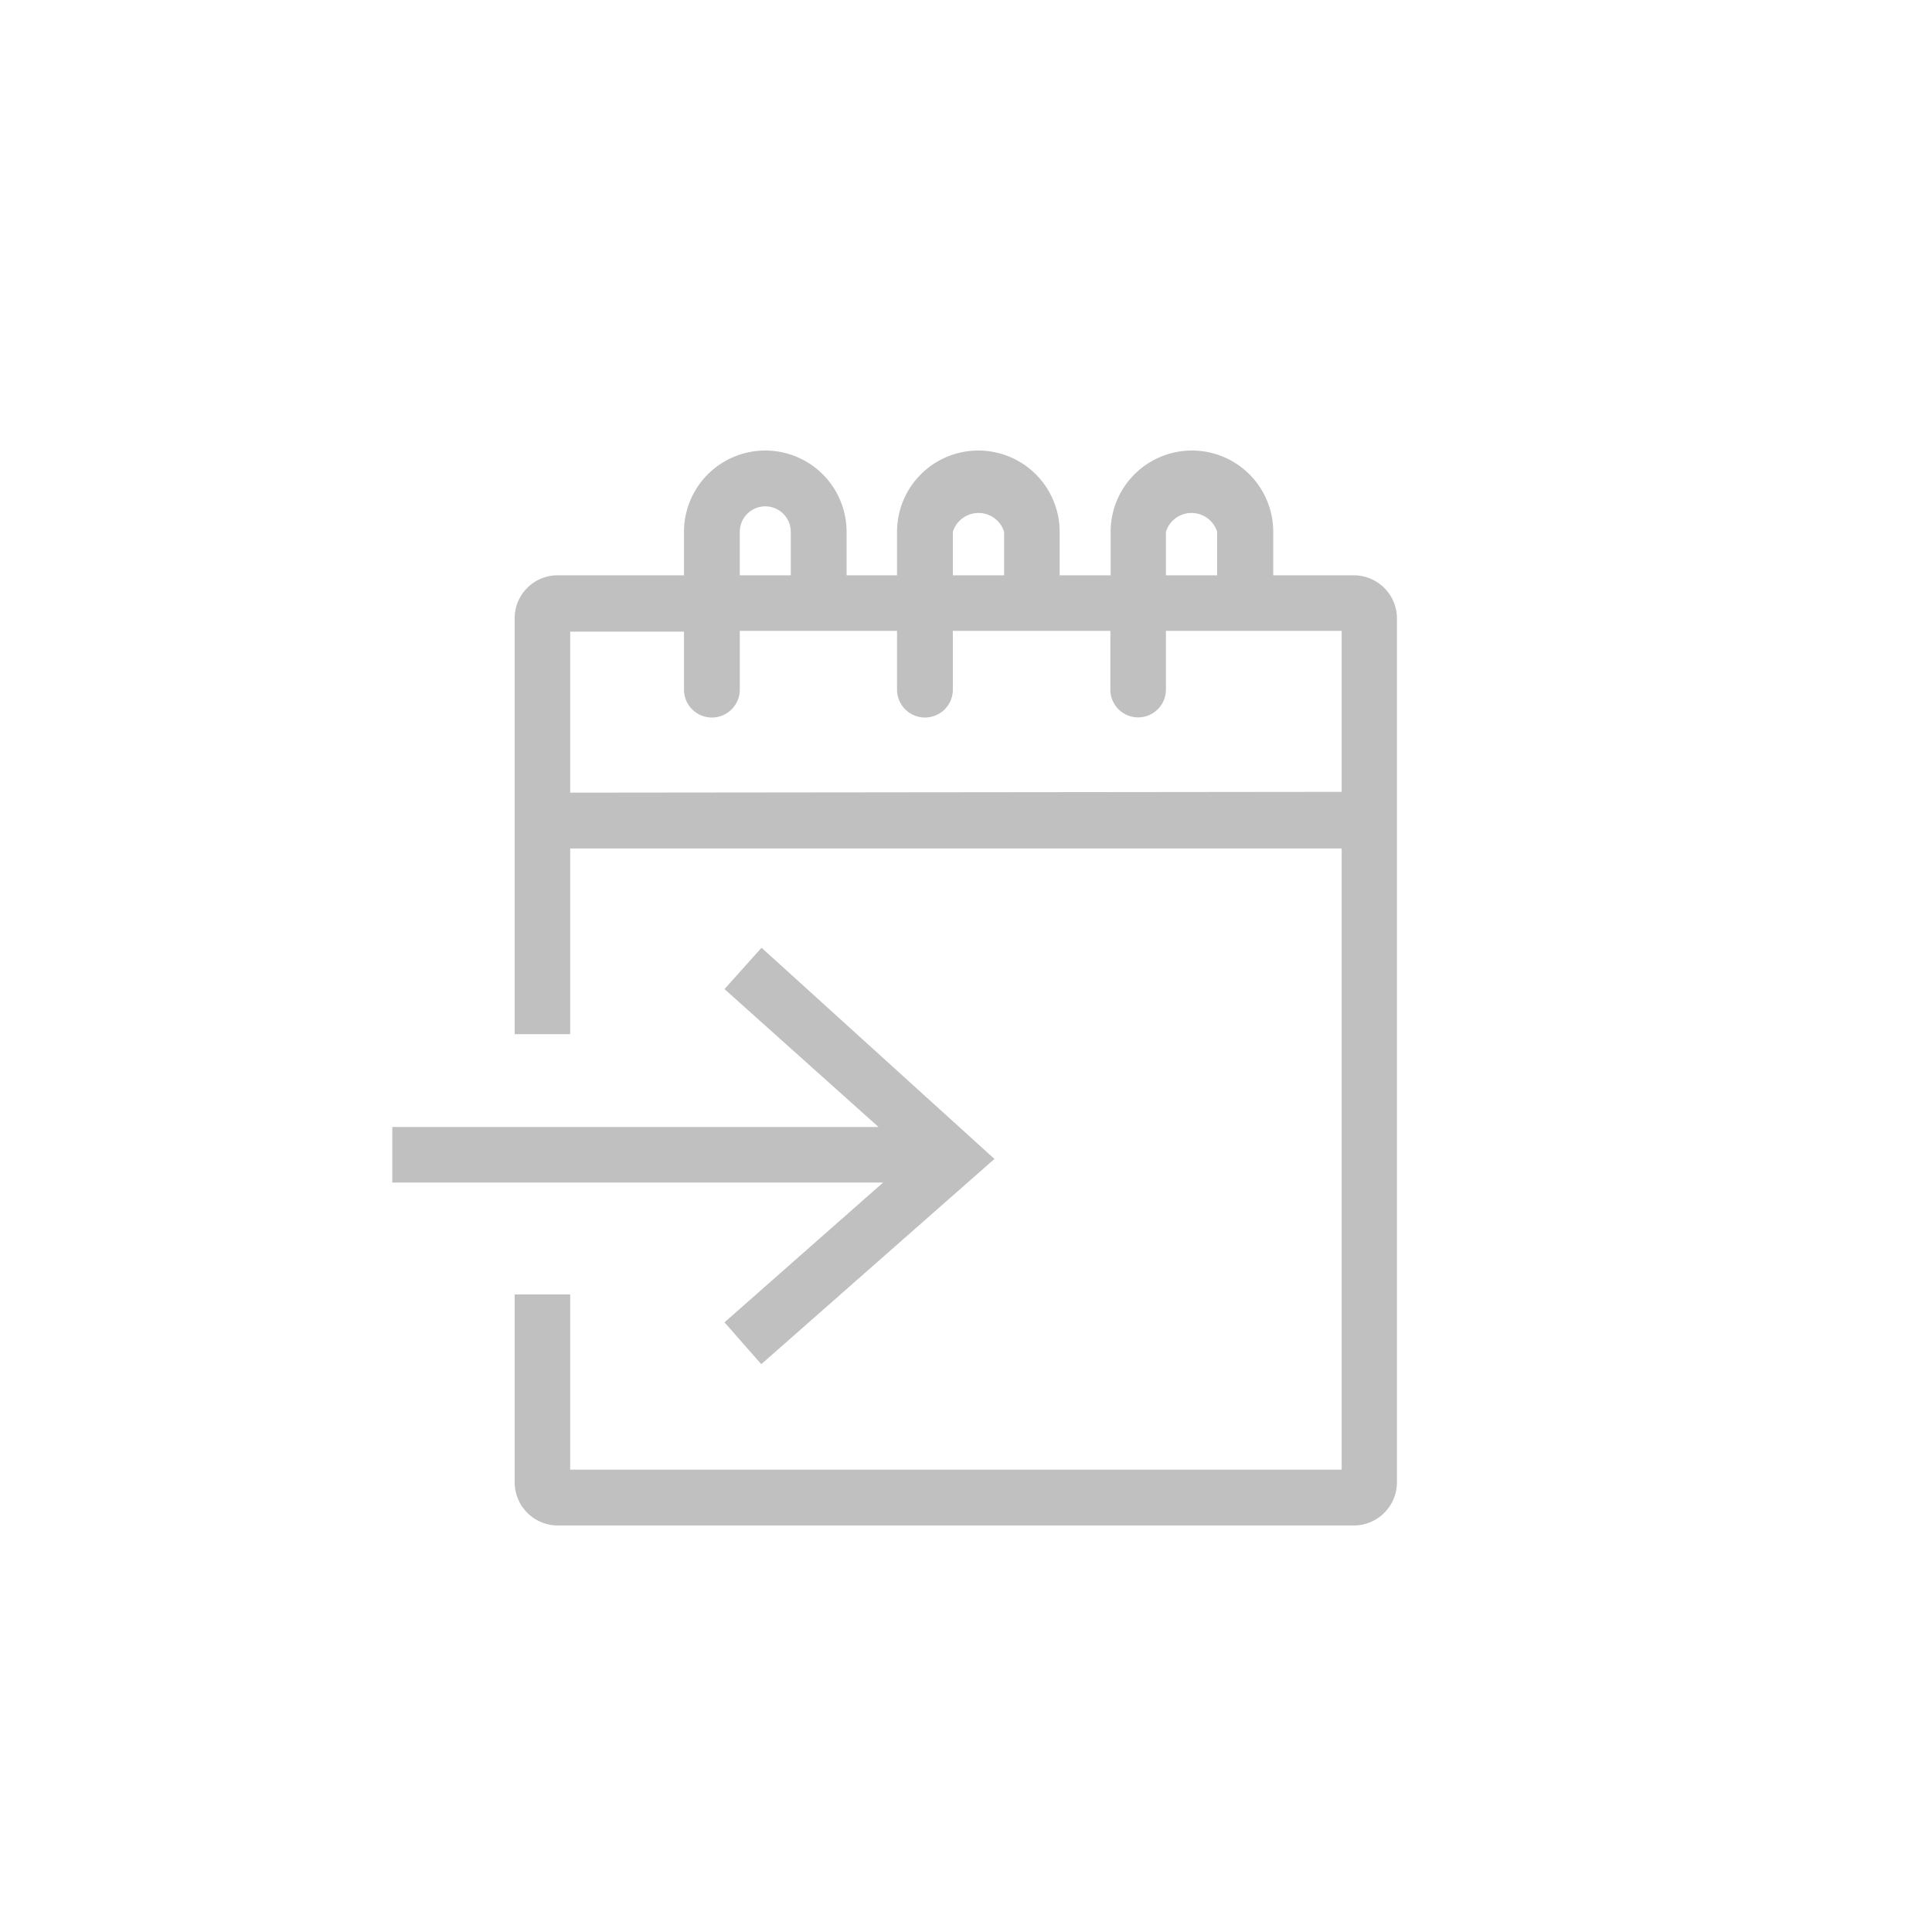 <svg id="Layer_1" data-name="Layer 1" xmlns="http://www.w3.org/2000/svg" viewBox="0 0 72 72"><defs><style>.cls-1{fill:silver}</style></defs><path class="cls-1" d="M50.45 21.44h-3v-1.62a3 3 0 10-6.06 0v1.62h-1.9v-1.62a3 3 0 00-6.06 0v1.62h-1.88v-1.62a3 3 0 00-6.06 0v1.62h-4.71a1.6 1.6 0 00-1.6 1.6v15.5h2.07v-6.92H50v23.15H21.25v-6.53h-2.07v7a1.61 1.61 0 001.6 1.61h29.67a1.61 1.61 0 001.61-1.61V23a1.61 1.61 0 00-1.61-1.56zm-7-1.62a1 1 0 011.91 0v1.62h-1.91zm-7.94 0a1 1 0 011.91 0v1.62h-1.91zm-7.94 0a.95.95 0 111.9 0v1.62h-1.9zm-6.32 9.72v-6h4.24v2.16a1 1 0 102.08 0v-2.19h5.86v2.19a1 1 0 102.08 0v-2.19h5.87v2.19a1 1 0 102.07 0v-2.19H50v6z"/><path class="cls-1" d="M27 49.28l1.37 1.56 8.69-7.65-8.68-7.87L27 36.86 32.74 42H14.62v2.07h18.29zm7-6.15z"/></svg>
